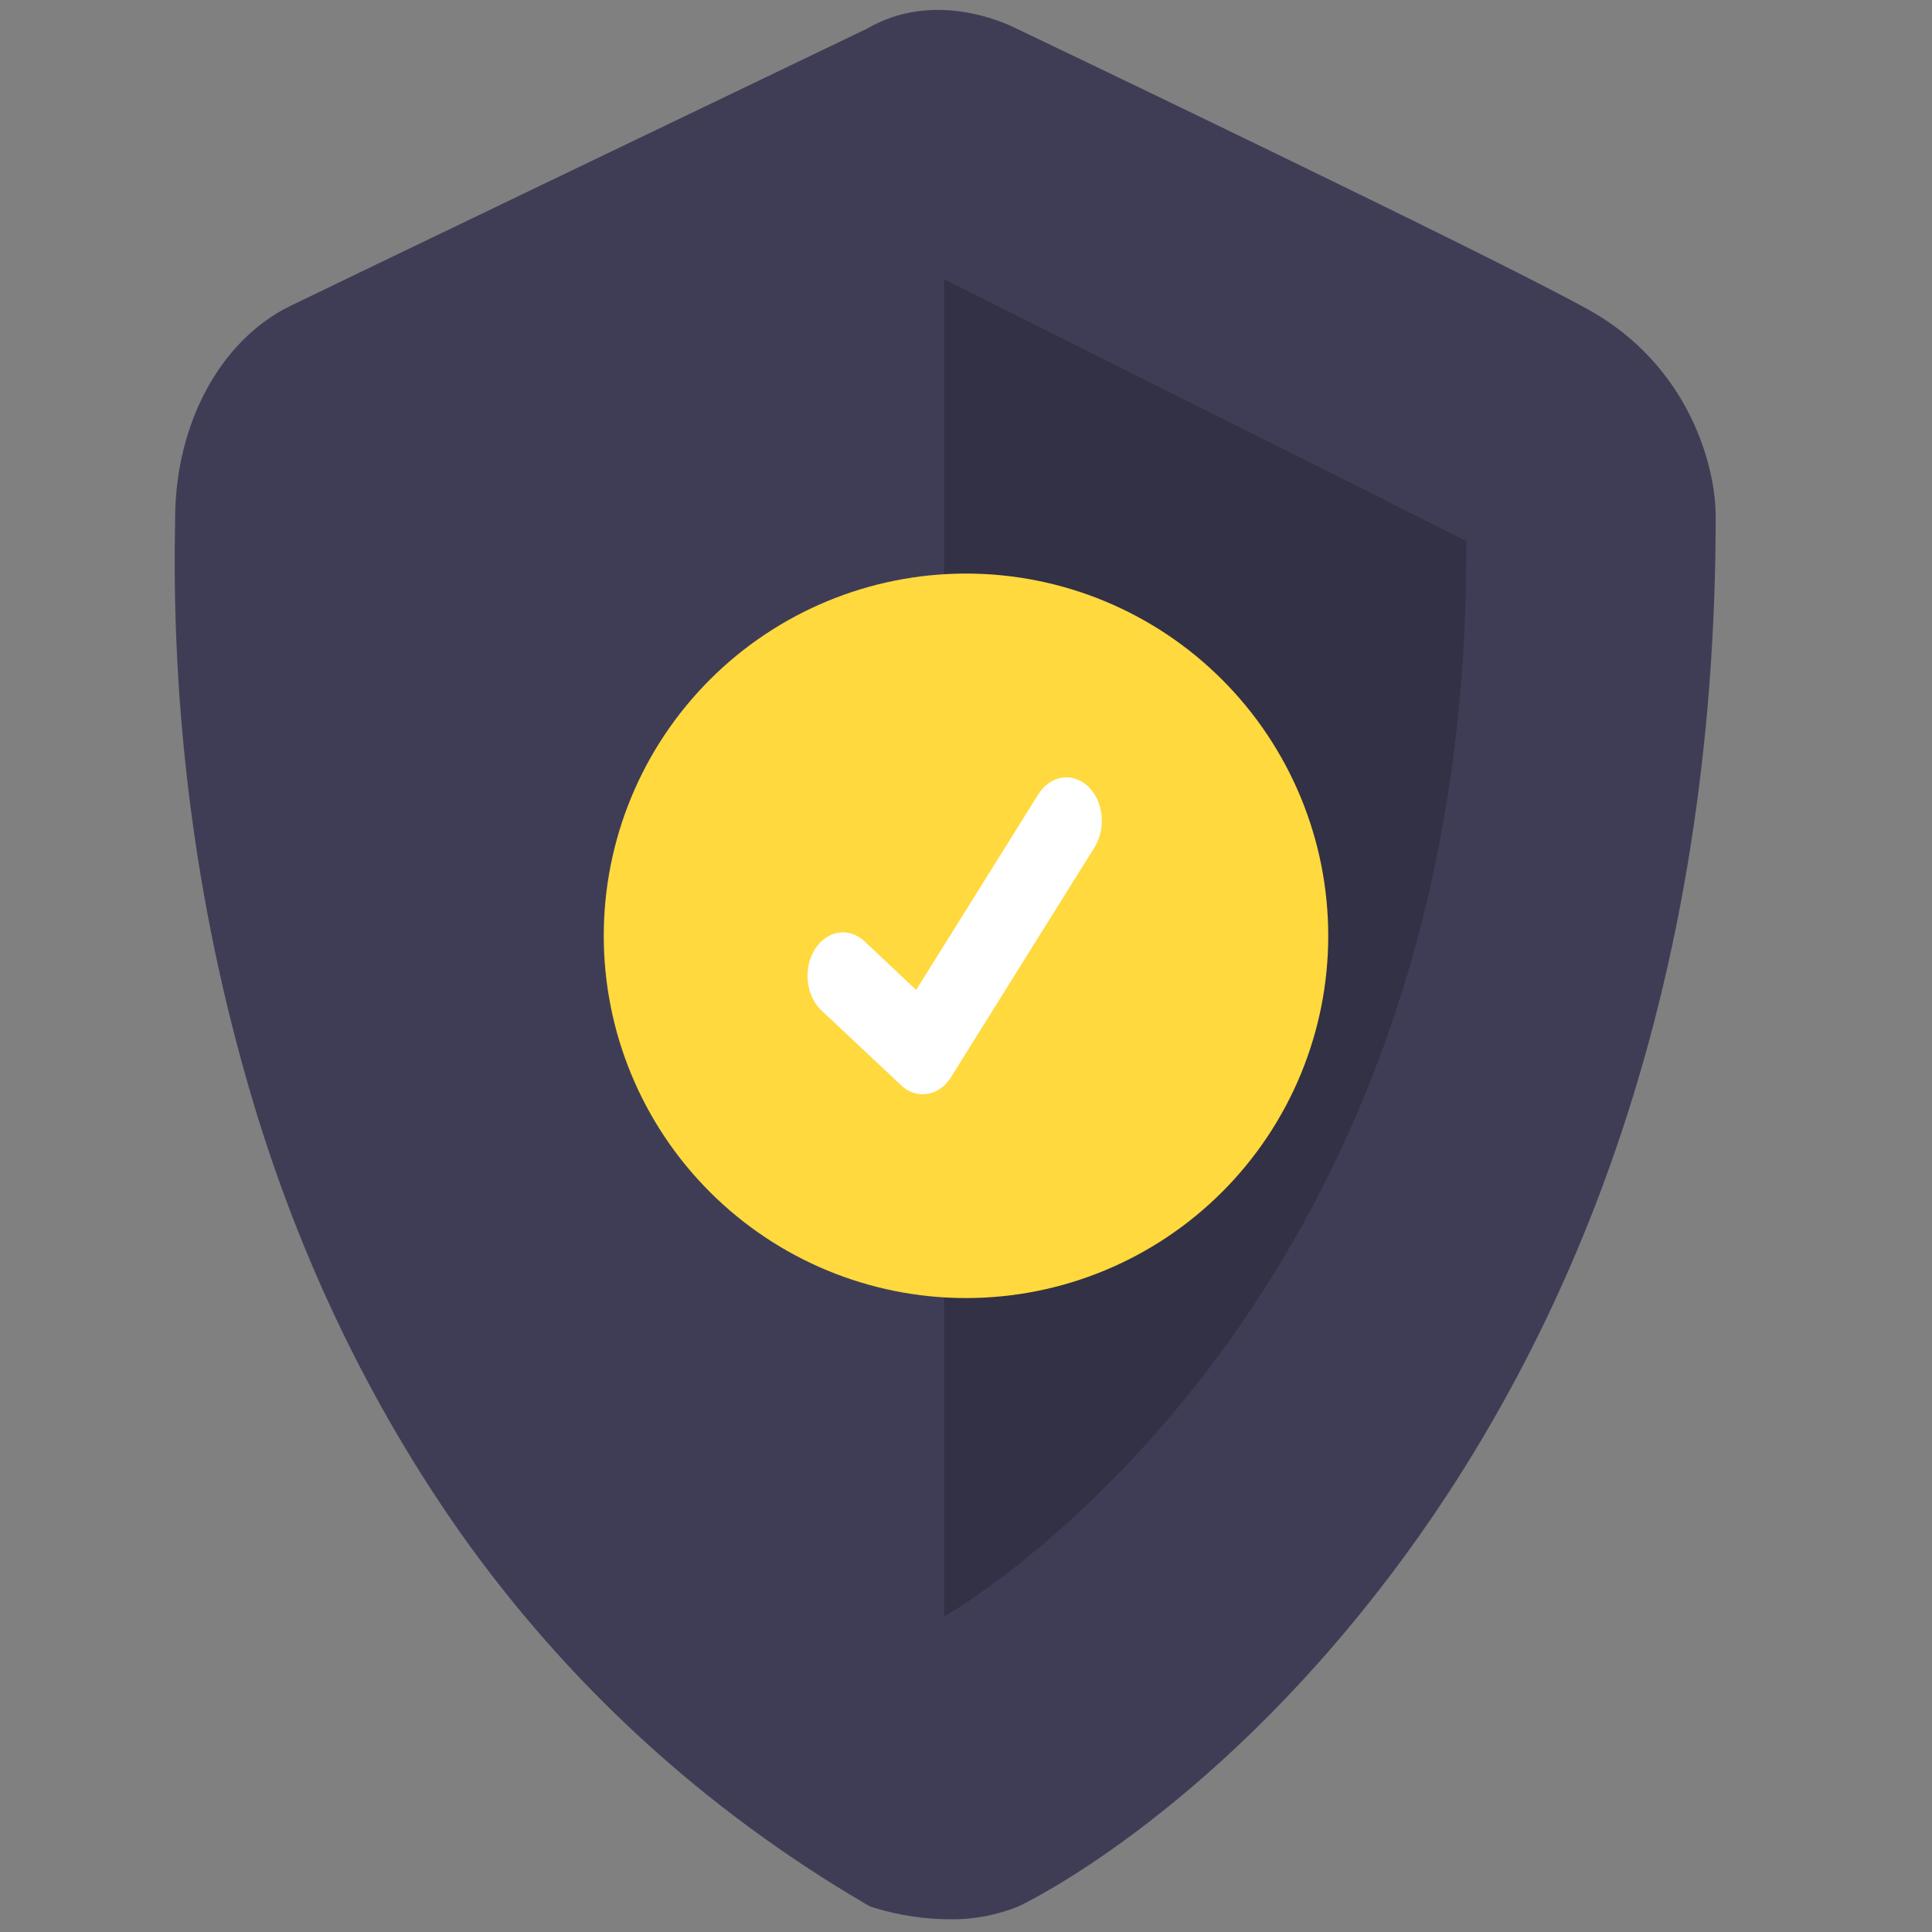 <svg width="64" height="64" viewBox="0 0 64 64" fill="none" xmlns="http://www.w3.org/2000/svg">
<rect x="0" y="0" width="64" height="64" fill="#808080" stroke="none"/>
<path d="M31.458 63.579C30.62 63.575 29.785 63.449 28.974 63.203L28.814 63.151L28.665 63.064C23.301 59.92 18.775 55.768 15.214 50.722C12.266 46.52 9.968 41.75 8.422 36.625C6.574 30.489 5.685 24.015 5.797 17.511C5.8 17.375 5.801 17.269 5.801 17.197C5.801 14.035 7.303 11.261 9.626 10.13C11.404 9.264 27.55 1.512 28.716 0.952C30.913 -0.335 33.257 0.739 33.632 0.927C34.473 1.329 49.398 8.465 52.624 10.26C55.948 12.11 56.835 15.434 56.835 17.106C56.835 24.677 55.713 31.753 53.501 38.137C51.714 43.304 49.182 48.075 46.014 52.24C39.903 60.28 33.789 63.13 33.73 63.155C33 63.449 32.231 63.592 31.458 63.579V63.579ZM30.021 59.416C30.551 59.555 31.771 59.764 32.566 59.424C33.577 58.994 38.693 55.892 43.475 49.603C50.081 40.913 53.433 29.989 53.438 17.134C53.426 16.874 53.268 15.017 51.163 13.845C48.001 12.085 32.487 4.67 32.331 4.595L32.288 4.574C31.963 4.415 30.928 4.079 30.215 4.516L30.072 4.594C29.899 4.677 12.761 12.905 10.933 13.795C9.654 14.418 9.199 15.96 9.199 17.197C9.199 17.287 9.197 17.418 9.194 17.588C9.048 26.384 10.789 48.027 30.021 59.416Z" fill="#3F3D56"/>
<path d="M29.426 2.757C29.426 2.757 12.132 11.06 10.279 11.962C8.426 12.865 7.5 15.031 7.5 17.197C7.5 19.362 6.11 47.625 29.426 61.289C29.426 61.289 31.542 61.974 33.148 61.289C34.753 60.605 55.136 49.053 55.136 17.106C55.136 17.106 55.136 13.857 51.893 12.053C48.651 10.248 32.973 2.757 32.973 2.757C32.973 2.757 31.048 1.764 29.426 2.757Z" fill="#3F3D56"/>
<path opacity="0.2" d="M31.279 9.255V53.547C31.279 53.547 48.728 43.73 48.573 17.919L31.279 9.255Z" fill="black"/>
<path d="M32 19C28.817 19 25.765 20.264 23.515 22.515C21.264 24.765 20 27.817 20 31C20 34.183 21.264 37.235 23.515 39.485C25.765 41.736 28.817 43 32 43H32C35.183 43 38.235 41.736 40.485 39.485C42.736 37.235 44 34.183 44 31C44 27.817 42.736 24.765 40.485 22.515C38.235 20.264 35.183 19 32 19Z" fill="#FFD93D"/>
<path d="M30.566 36.25C30.313 36.251 30.066 36.15 29.864 35.964L29.852 35.952L27.209 33.47C26.962 33.237 26.801 32.894 26.76 32.515C26.719 32.136 26.803 31.753 26.992 31.449C27.182 31.146 27.461 30.948 27.77 30.897C28.079 30.847 28.391 30.949 28.638 31.182L30.349 32.793L34.394 26.314C34.488 26.164 34.605 26.038 34.738 25.943C34.872 25.849 35.019 25.787 35.172 25.762C35.325 25.738 35.48 25.75 35.629 25.799C35.778 25.848 35.917 25.932 36.04 26.047L36.04 26.048L36.015 26.091L36.041 26.048C36.288 26.281 36.449 26.624 36.49 27.003C36.531 27.382 36.447 27.765 36.258 28.069L31.501 35.686C31.391 35.861 31.249 36.004 31.087 36.101C30.925 36.199 30.747 36.249 30.567 36.248L30.566 36.25Z" fill="white"/>
</svg>
